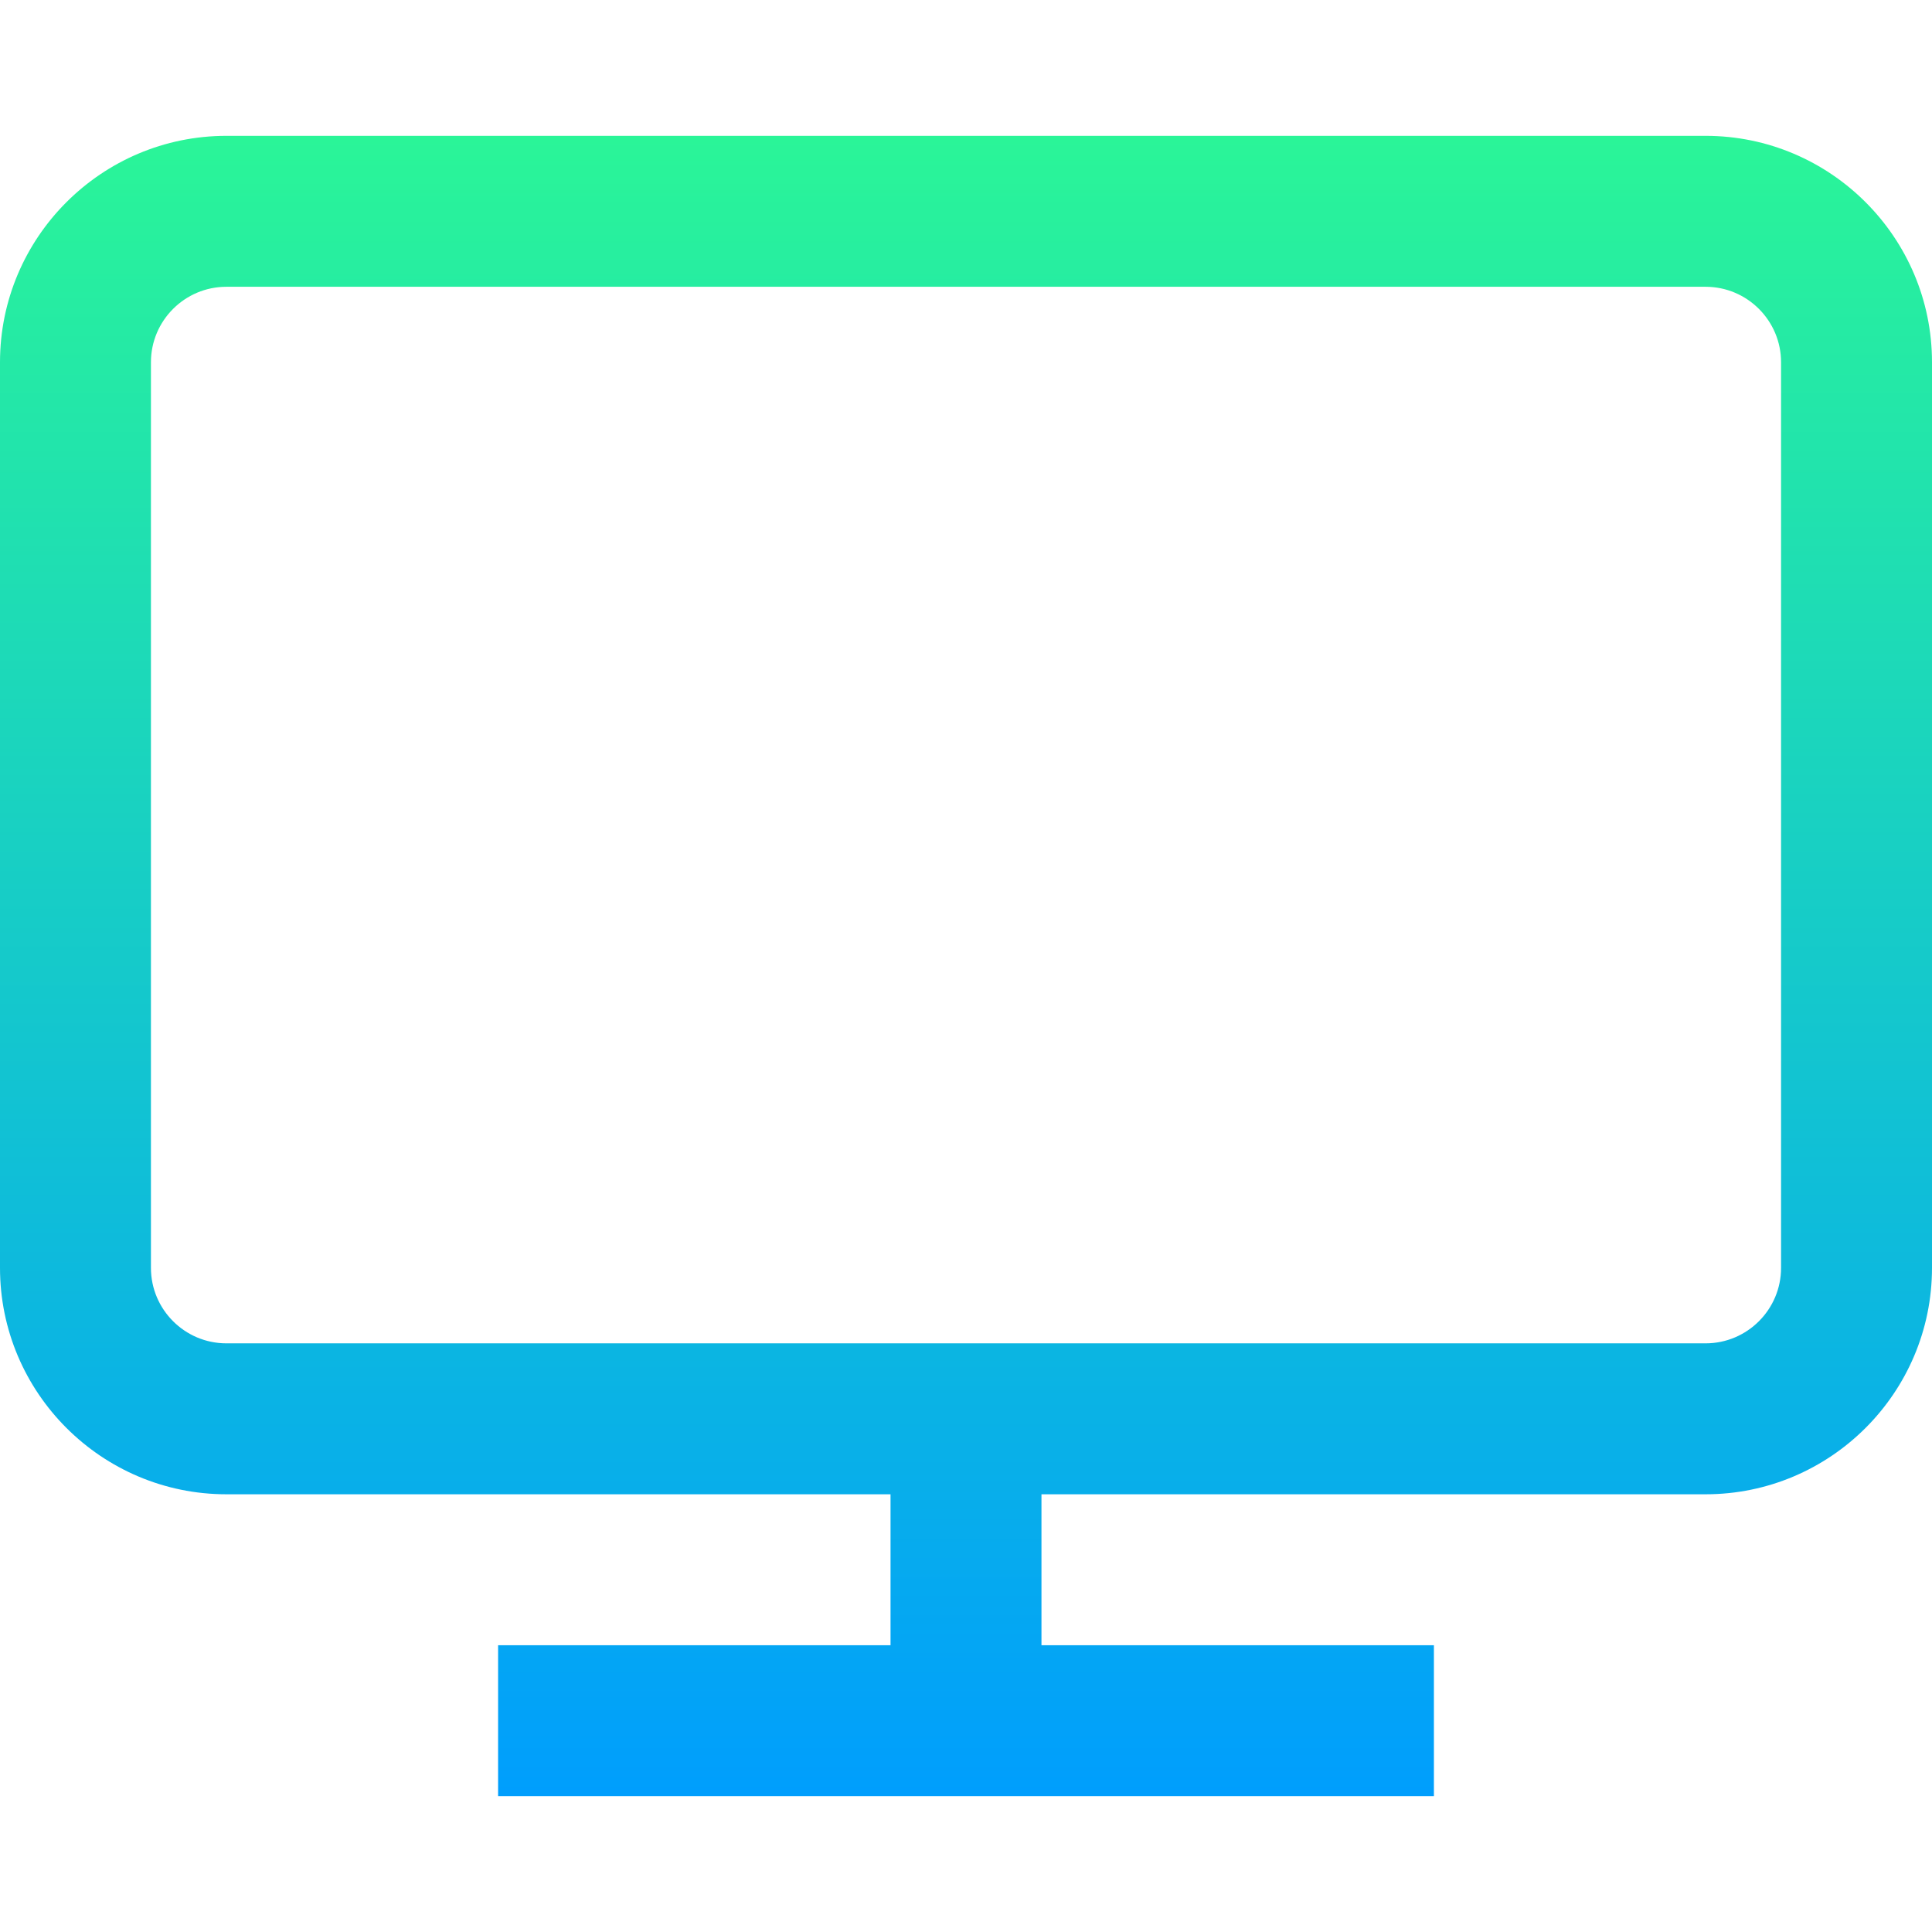 <?xml version="1.0" encoding="iso-8859-1"?>
<!-- Generator: Adobe Illustrator 19.0.0, SVG Export Plug-In . SVG Version: 6.00 Build 0)  -->
<svg version="1.1" id="Capa_1" xmlns="http://www.w3.org/2000/svg" xmlns:xlink="http://www.w3.org/1999/xlink" x="0px" y="0px"
	 viewBox="0 0 512 512" style="enable-background:new 0 0 512 512;" xml:space="preserve">
<linearGradient id="SVGID_1_" gradientUnits="userSpaceOnUse" x1="256" y1="478" x2="256" y2="38" gradientTransform="matrix(1 0 0 -1 0 514)">
	<stop  offset="0" style="stop-color:#2AF598"/>
	<stop  offset="1" style="stop-color:#009EFD"/>
</linearGradient>
<path style="fill:url(#SVGID_1_);" d="M452,36H60C26.916,36,0,62.916,0,96v240c0,33.084,26.916,60,60,60h176v40H132v40h248v-40H276
	v-40h176c33.084,0,60-26.916,60-60V96C512,62.916,485.084,36,452,36z M472,336c0,11.028-8.972,20-20,20H60c-11.028,0-20-8.972-20-20
	V96c0-11.028,8.972-20,20-20h392c11.028,0,20,8.972,20,20V336z"/>
<g>
</g>
<g>
</g>
<g>
</g>
<g>
</g>
<g>
</g>
<g>
</g>
<g>
</g>
<g>
</g>
<g>
</g>
<g>
</g>
<g>
</g>
<g>
</g>
<g>
</g>
<g>
</g>
<g>
</g>
</svg>
